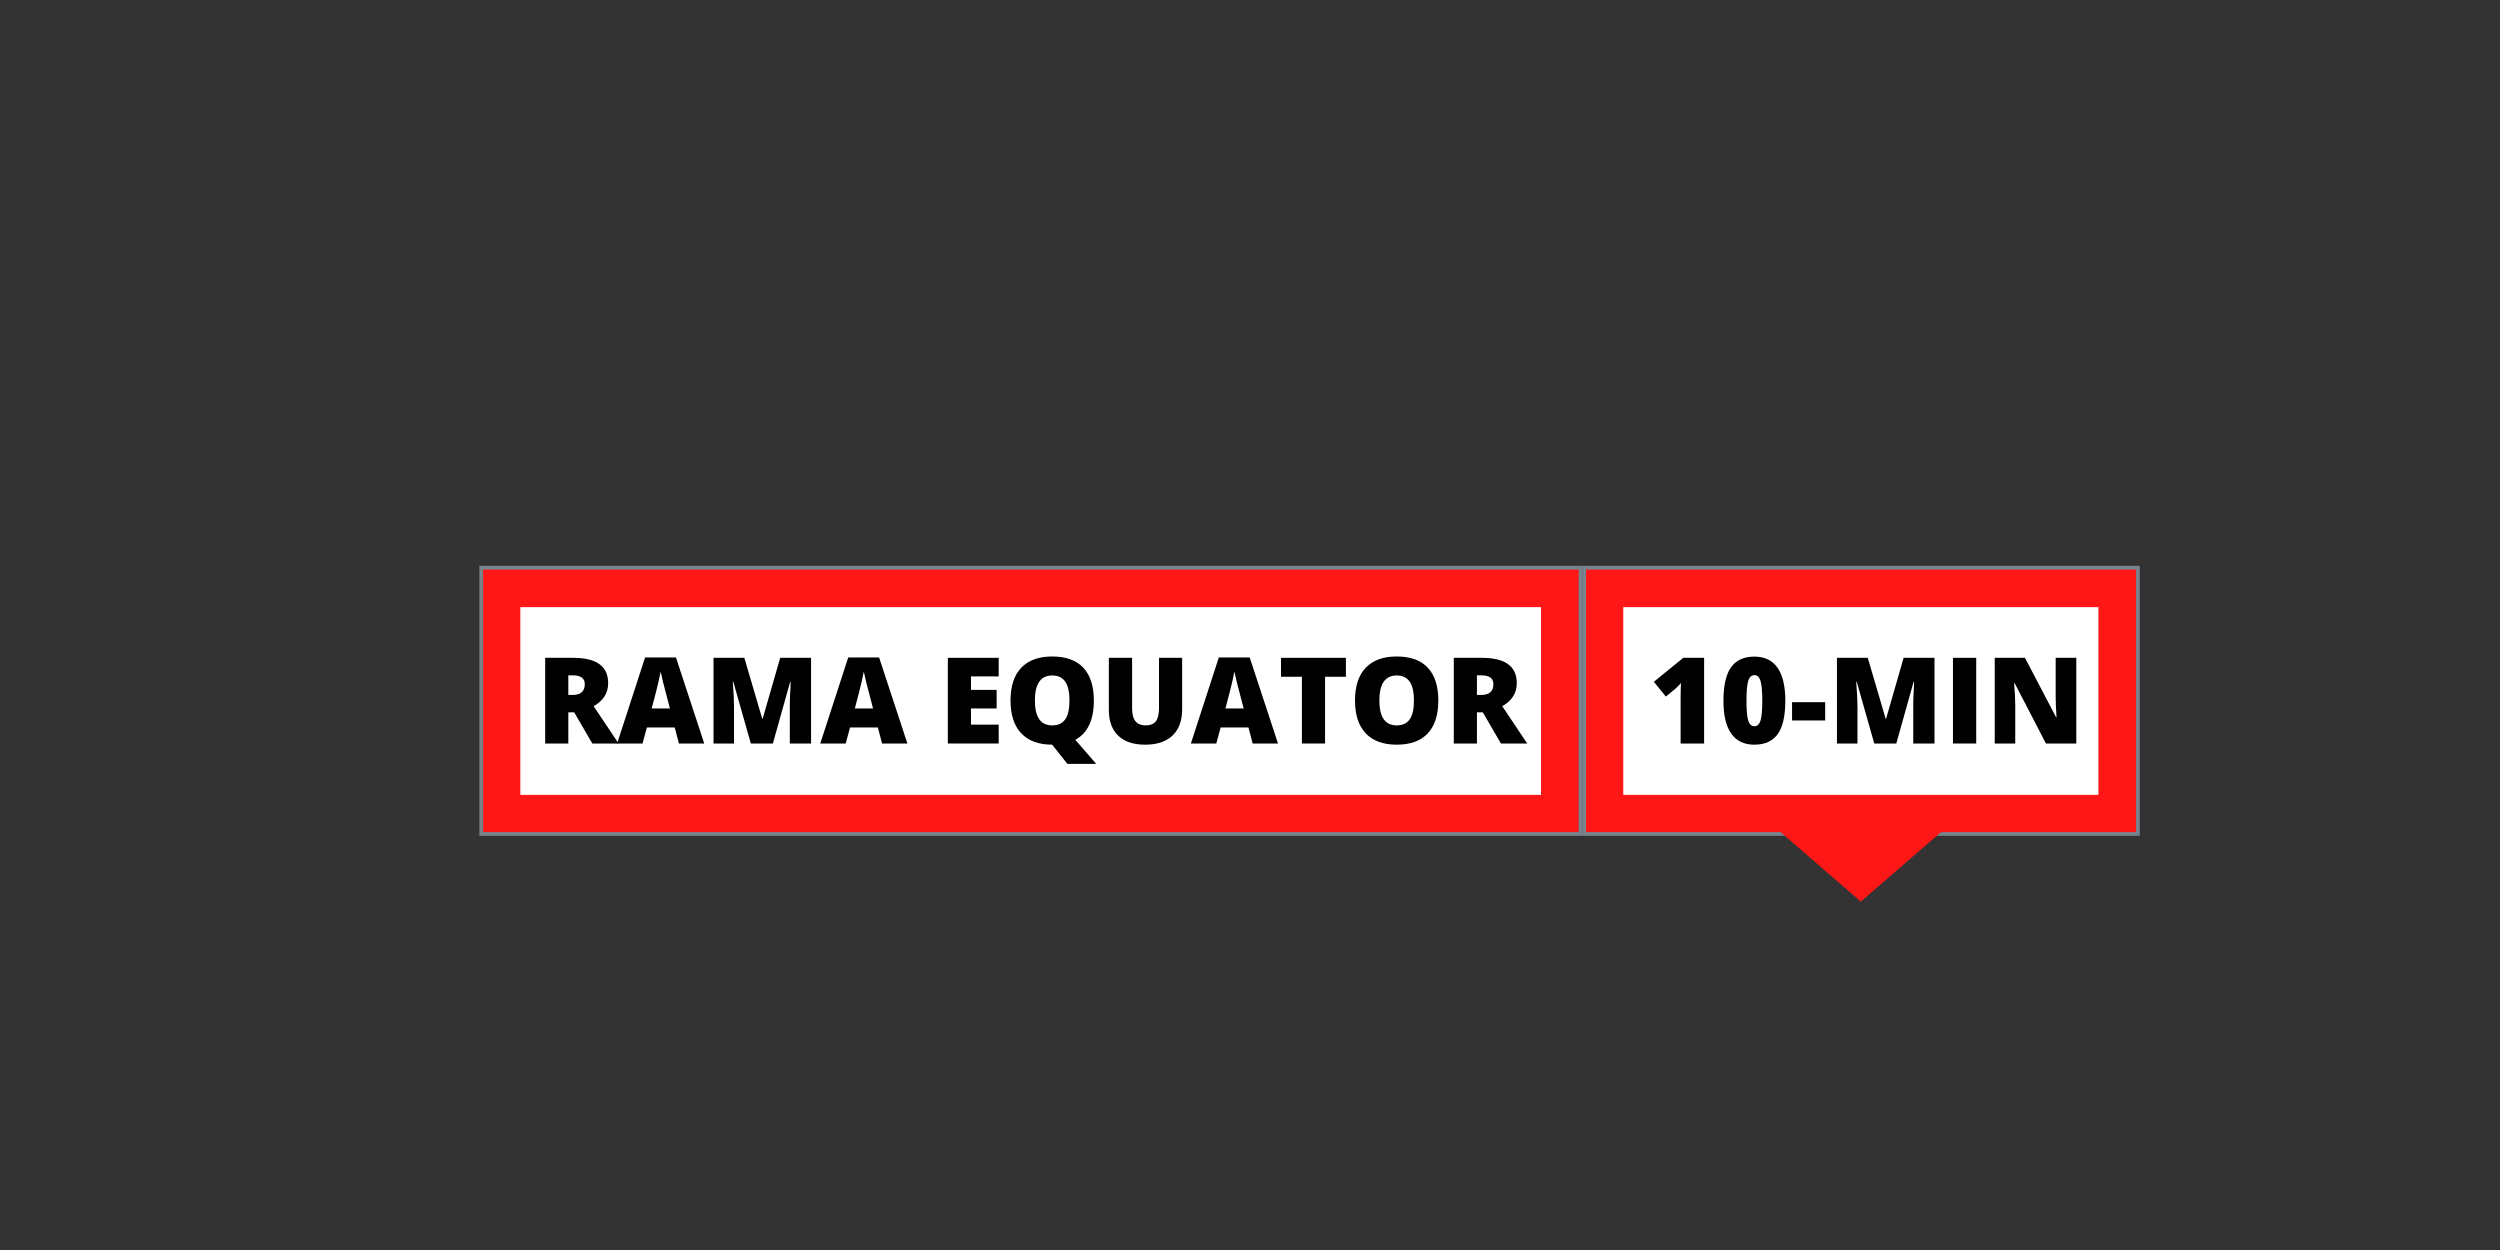 <svg xmlns="http://www.w3.org/2000/svg" xmlns:xlink="http://www.w3.org/1999/xlink" width="5000" zoomAndPan="magnify" viewBox="0 0 3750 1875" height="2500" preserveAspectRatio="xMidYMid meet" version="1.0"><rect x="0" y="0" width="3750" height="1875" fill="#333333" stroke="none"/><defs><g><g id="id1"/></g><clipPath id="id2"><path d="M 2618 1202.453 L 2964.465 1202.453 L 2964.465 1352.453 L 2618 1352.453 Z M 2618 1202.453 " clip-rule="nonzero"/></clipPath></defs><path fill="rgb(100%, 8.629%, 8.629%)" d="M 721.848 851.547 L 2370.754 851.547 L 2370.754 1250.961 L 721.848 1250.961 L 721.848 851.547 " fill-opacity="1" fill-rule="nonzero"/><path fill="rgb(46.669%, 51.369%, 55.289%)" d="M 721.848 1253.754 L 719.055 1253.754 L 719.055 848.754 L 2373.547 848.754 L 2373.547 1253.754 L 721.848 1253.754 M 724.641 854.336 L 724.641 1248.168 L 2367.961 1248.168 L 2367.961 854.336 L 724.641 854.336 " fill-opacity="1" fill-rule="nonzero"/><path fill="rgb(100%, 100%, 100%)" d="M 780.52 910.742 L 2311.523 910.742 L 2311.523 1192.32 L 780.52 1192.32 L 780.52 910.742 " fill-opacity="1" fill-rule="nonzero"/><path fill="rgb(100%, 8.629%, 8.629%)" d="M 2376.223 851.547 L 3206.883 851.547 L 3206.883 1250.957 L 2376.223 1250.957 L 2376.223 851.547 " fill-opacity="1" fill-rule="nonzero"/><path fill="rgb(46.669%, 51.369%, 55.289%)" d="M 2376.223 1253.75 L 2373.426 1253.75 L 2373.426 848.754 L 3209.676 848.754 L 3209.676 1253.75 L 2376.223 1253.75 M 2379.016 854.34 L 2379.016 1248.168 L 3204.086 1248.168 L 3204.086 854.34 L 2379.016 854.34 " fill-opacity="1" fill-rule="nonzero"/><path fill="rgb(100%, 100%, 100%)" d="M 2434.914 910.742 L 3147.629 910.742 L 3147.629 1192.32 L 2434.914 1192.32 L 2434.914 910.742 " fill-opacity="1" fill-rule="nonzero"/><g fill="rgb(0%, 0%, 0%)" fill-opacity="1"><g transform="translate(2473.373, 1115.25)"><g><path d="M 82.797 0 L 47.547 0 L 47.547 -68.031 C 47.547 -76.289 47.723 -83.848 48.078 -90.703 C 45.91 -88.066 43.211 -85.312 39.984 -82.438 L 25.406 -70.406 L 7.391 -92.547 L 51.5 -128.5 L 82.797 -128.5 Z M 82.797 0 "/></g></g><g transform="translate(2578.842, 1115.25)"><g><path d="M 99.141 -64.078 C 99.141 -41.336 95.332 -24.676 87.719 -14.094 C 80.102 -3.52 68.441 1.766 52.734 1.766 C 37.379 1.766 25.805 -3.754 18.016 -14.797 C 10.223 -25.848 6.328 -42.273 6.328 -64.078 C 6.328 -86.922 10.133 -103.676 17.75 -114.344 C 25.375 -125.008 37.035 -130.344 52.734 -130.344 C 68.023 -130.344 79.582 -124.789 87.406 -113.688 C 95.227 -102.582 99.141 -86.047 99.141 -64.078 Z M 40.875 -64.078 C 40.875 -49.547 41.781 -39.551 43.594 -34.094 C 45.406 -28.645 48.453 -25.922 52.734 -25.922 C 57.066 -25.922 60.125 -28.734 61.906 -34.359 C 63.695 -39.984 64.594 -49.891 64.594 -64.078 C 64.594 -78.316 63.688 -88.289 61.875 -94 C 60.062 -99.707 57.016 -102.562 52.734 -102.562 C 48.453 -102.562 45.406 -99.805 43.594 -94.297 C 41.781 -88.797 40.875 -78.723 40.875 -64.078 Z M 40.875 -64.078 "/></g></g><g transform="translate(2684.311, 1115.25)"><g><path d="M 3.781 -34.547 L 3.781 -61.969 L 53.438 -61.969 L 53.438 -34.547 Z M 3.781 -34.547 "/></g></g><g transform="translate(2741.528, 1115.25)"><g><path d="M 69.875 0 L 43.594 -92.547 L 42.797 -92.547 C 44.035 -76.785 44.656 -64.539 44.656 -55.812 L 44.656 0 L 13.891 0 L 13.891 -128.5 L 60.125 -128.5 L 86.922 -37.266 L 87.625 -37.266 L 113.906 -128.5 L 160.219 -128.5 L 160.219 0 L 128.328 0 L 128.328 -56.344 C 128.328 -59.27 128.367 -62.52 128.453 -66.094 C 128.535 -69.664 128.93 -78.426 129.641 -92.375 L 128.844 -92.375 L 102.922 0 Z M 69.875 0 "/></g></g><g transform="translate(2915.551, 1115.25)"><g><path d="M 13.891 0 L 13.891 -128.5 L 48.781 -128.5 L 48.781 0 Z M 13.891 0 "/></g></g><g transform="translate(2978.217, 1115.25)"><g><path d="M 136.234 0 L 90.703 0 L 43.766 -90.531 L 42.984 -90.531 C 44.098 -76.289 44.656 -65.422 44.656 -57.922 L 44.656 0 L 13.891 0 L 13.891 -128.5 L 59.234 -128.5 L 106 -39.203 L 106.531 -39.203 C 105.707 -52.148 105.297 -62.551 105.297 -70.406 L 105.297 -128.5 L 136.234 -128.5 Z M 136.234 0 "/></g></g></g><g fill="rgb(0%, 0%, 0%)" fill-opacity="1"><g transform="translate(803.871, 1115.25)"><g><path d="M 48.609 -46.766 L 48.609 0 L 13.891 0 L 13.891 -128.5 L 55.984 -128.5 C 90.91 -128.5 108.375 -115.844 108.375 -90.531 C 108.375 -75.645 101.109 -64.129 86.578 -55.984 L 124.016 0 L 84.641 0 L 57.391 -46.766 Z M 48.609 -72.859 L 55.109 -72.859 C 67.234 -72.859 73.297 -78.223 73.297 -88.953 C 73.297 -97.797 67.348 -102.219 55.453 -102.219 L 48.609 -102.219 Z M 48.609 -72.859 "/></g></g><g transform="translate(925.687, 1115.25)"><g><path d="M 92.719 0 L 86.391 -24.078 L 44.656 -24.078 L 38.141 0 L 0 0 L 41.922 -129.031 L 88.25 -129.031 L 130.688 0 Z M 79.188 -52.562 L 73.656 -73.656 C 72.363 -78.344 70.797 -84.406 68.953 -91.844 C 67.109 -99.289 65.891 -104.625 65.297 -107.844 C 64.773 -104.852 63.738 -99.93 62.188 -93.078 C 60.633 -86.223 57.191 -72.719 51.859 -52.562 Z M 79.188 -52.562 "/></g></g><g transform="translate(1056.381, 1115.25)"><g><path d="M 69.875 0 L 43.594 -92.547 L 42.797 -92.547 C 44.035 -76.785 44.656 -64.539 44.656 -55.812 L 44.656 0 L 13.891 0 L 13.891 -128.5 L 60.125 -128.5 L 86.922 -37.266 L 87.625 -37.266 L 113.906 -128.5 L 160.219 -128.5 L 160.219 0 L 128.328 0 L 128.328 -56.344 C 128.328 -59.27 128.367 -62.52 128.453 -66.094 C 128.535 -69.664 128.93 -78.426 129.641 -92.375 L 128.844 -92.375 L 102.922 0 Z M 69.875 0 "/></g></g><g transform="translate(1230.404, 1115.25)"><g><path d="M 92.719 0 L 86.391 -24.078 L 44.656 -24.078 L 38.141 0 L 0 0 L 41.922 -129.031 L 88.25 -129.031 L 130.688 0 Z M 79.188 -52.562 L 73.656 -73.656 C 72.363 -78.344 70.797 -84.406 68.953 -91.844 C 67.109 -99.289 65.891 -104.625 65.297 -107.844 C 64.773 -104.852 63.738 -99.93 62.188 -93.078 C 60.633 -86.223 57.191 -72.719 51.859 -52.562 Z M 79.188 -52.562 "/></g></g><g transform="translate(1361.098, 1115.25)"><g/></g><g transform="translate(1407.855, 1115.25)"><g><path d="M 90.172 0 L 13.891 0 L 13.891 -128.5 L 90.172 -128.5 L 90.172 -100.641 L 48.609 -100.641 L 48.609 -80.422 L 87.094 -80.422 L 87.094 -52.562 L 48.609 -52.562 L 48.609 -28.297 L 90.172 -28.297 Z M 90.172 0 "/></g></g><g transform="translate(1506.644, 1115.25)"><g><path d="M 134.125 -64.422 C 134.125 -35.305 124.863 -15.676 106.344 -5.531 L 137.719 30.594 L 94.484 30.594 L 71.812 2.016 L 71.719 1.938 L 71.719 1.844 L 71.625 1.766 C 51.469 1.766 36.016 -3.891 25.266 -15.203 C 14.516 -26.516 9.141 -42.977 9.141 -64.594 C 9.141 -85.988 14.484 -102.32 25.172 -113.594 C 35.867 -124.875 51.414 -130.516 71.812 -130.516 C 92.258 -130.516 107.754 -124.914 118.297 -113.719 C 128.848 -102.531 134.125 -86.098 134.125 -64.422 Z M 45.703 -64.422 C 45.703 -39.578 54.344 -27.156 71.625 -27.156 C 80.414 -27.156 86.938 -30.172 91.188 -36.203 C 95.438 -42.242 97.562 -51.648 97.562 -64.422 C 97.562 -77.254 95.406 -86.734 91.094 -92.859 C 86.789 -98.984 80.363 -102.047 71.812 -102.047 C 54.406 -102.047 45.703 -89.504 45.703 -64.422 Z M 45.703 -64.422 "/></g></g><g transform="translate(1650.082, 1115.25)"><g><path d="M 123.141 -128.5 L 123.141 -51.156 C 123.141 -34.332 118.379 -21.305 108.859 -12.078 C 99.336 -2.848 85.609 1.766 67.672 1.766 C 50.148 1.766 36.688 -2.719 27.281 -11.688 C 17.883 -20.656 13.188 -33.547 13.188 -50.359 L 13.188 -128.5 L 48.078 -128.5 L 48.078 -53.094 C 48.078 -44.008 49.773 -37.414 53.172 -33.312 C 56.566 -29.207 61.578 -27.156 68.203 -27.156 C 75.297 -27.156 80.438 -29.191 83.625 -33.266 C 86.82 -37.336 88.422 -44.004 88.422 -53.266 L 88.422 -128.5 Z M 123.141 -128.5 "/></g></g><g transform="translate(1786.312, 1115.25)"><g><path d="M 92.719 0 L 86.391 -24.078 L 44.656 -24.078 L 38.141 0 L 0 0 L 41.922 -129.031 L 88.25 -129.031 L 130.688 0 Z M 79.188 -52.562 L 73.656 -73.656 C 72.363 -78.344 70.797 -84.406 68.953 -91.844 C 67.109 -99.289 65.891 -104.625 65.297 -107.844 C 64.773 -104.852 63.738 -99.93 62.188 -93.078 C 60.633 -86.223 57.191 -72.719 51.859 -52.562 Z M 79.188 -52.562 "/></g></g><g transform="translate(1917.006, 1115.25)"><g><path d="M 70.578 0 L 35.859 0 L 35.859 -100.109 L 4.484 -100.109 L 4.484 -128.5 L 101.859 -128.5 L 101.859 -100.109 L 70.578 -100.109 Z M 70.578 0 "/></g></g><g transform="translate(2023.353, 1115.25)"><g><path d="M 134.125 -64.422 C 134.125 -42.805 128.82 -26.367 118.219 -15.109 C 107.613 -3.859 92.082 1.766 71.625 1.766 C 51.469 1.766 36.016 -3.891 25.266 -15.203 C 14.516 -26.516 9.141 -42.977 9.141 -64.594 C 9.141 -85.988 14.484 -102.32 25.172 -113.594 C 35.867 -124.875 51.414 -130.516 71.812 -130.516 C 92.258 -130.516 107.754 -124.914 118.297 -113.719 C 128.848 -102.531 134.125 -86.098 134.125 -64.422 Z M 45.703 -64.422 C 45.703 -39.578 54.344 -27.156 71.625 -27.156 C 80.414 -27.156 86.938 -30.172 91.188 -36.203 C 95.438 -42.242 97.562 -51.648 97.562 -64.422 C 97.562 -77.254 95.406 -86.734 91.094 -92.859 C 86.789 -98.984 80.363 -102.047 71.812 -102.047 C 54.406 -102.047 45.703 -89.504 45.703 -64.422 Z M 45.703 -64.422 "/></g></g><g transform="translate(2166.791, 1115.25)"><g><path d="M 48.609 -46.766 L 48.609 0 L 13.891 0 L 13.891 -128.5 L 55.984 -128.5 C 90.91 -128.5 108.375 -115.844 108.375 -90.531 C 108.375 -75.645 101.109 -64.129 86.578 -55.984 L 124.016 0 L 84.641 0 L 57.391 -46.766 Z M 48.609 -72.859 L 55.109 -72.859 C 67.234 -72.859 73.297 -78.223 73.297 -88.953 C 73.297 -97.797 67.348 -102.219 55.453 -102.219 L 48.609 -102.219 Z M 48.609 -72.859 "/></g></g></g><g clip-path="url(#id2)"><path fill="rgb(100%, 8.629%, 8.629%)" d="M 2791.207 1352.453 L 2964.219 1202.453 L 2618.211 1202.453 Z M 2791.207 1352.453 " fill-opacity="1" fill-rule="nonzero"/></g></svg>